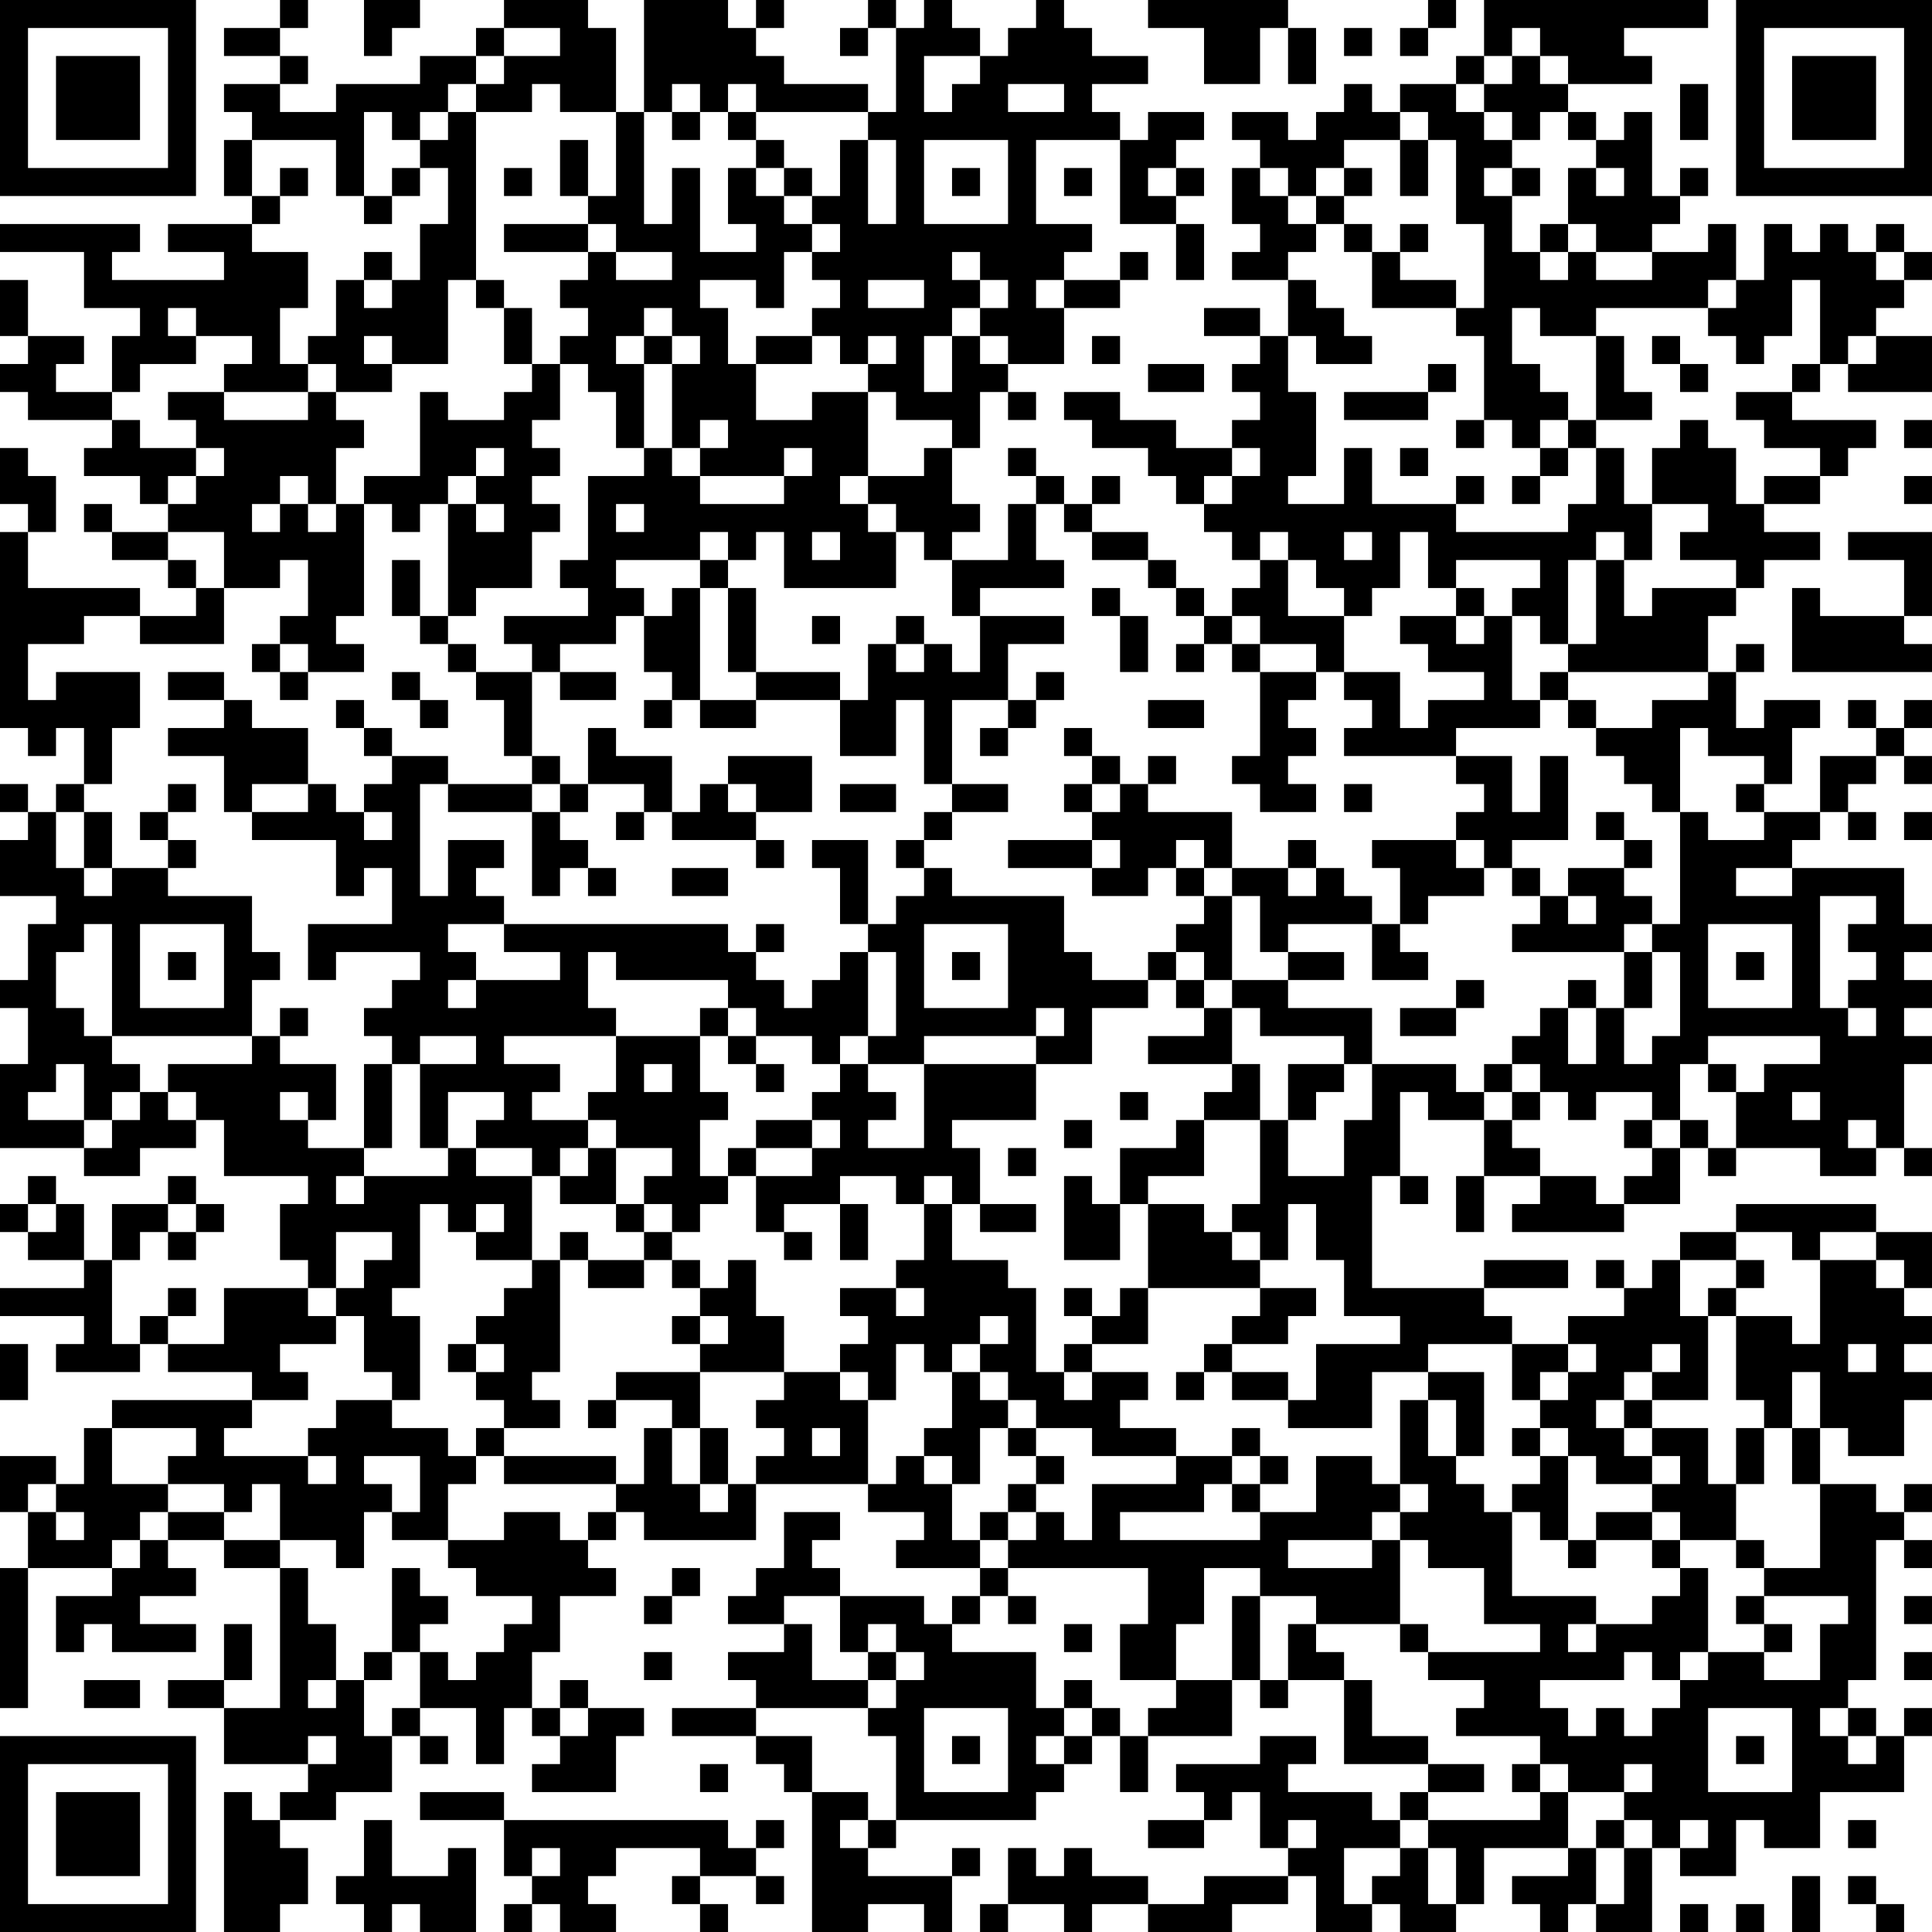 <?xml version="1.0" encoding="UTF-8"?>
<svg xmlns="http://www.w3.org/2000/svg" version="1.1" width="300" height="300" viewBox="0 0 300 300"><rect x="0" y="0" width="300" height="300" fill="#ffffff"/><g transform="scale(4.348)"><g transform="translate(0,0)"><path fill-rule="evenodd" d="M10 0L10 1L8 1L8 2L10 2L10 3L8 3L8 4L9 4L9 5L8 5L8 7L9 7L9 8L6 8L6 9L8 9L8 10L4 10L4 9L5 9L5 8L0 8L0 9L3 9L3 11L5 11L5 12L4 12L4 14L2 14L2 13L3 13L3 12L1 12L1 10L0 10L0 12L1 12L1 13L0 13L0 14L1 14L1 15L4 15L4 16L3 16L3 17L5 17L5 18L6 18L6 19L4 19L4 18L3 18L3 19L4 19L4 20L6 20L6 21L7 21L7 22L5 22L5 21L1 21L1 19L2 19L2 17L1 17L1 16L0 16L0 18L1 18L1 19L0 19L0 26L1 26L1 27L2 27L2 26L3 26L3 28L2 28L2 29L1 29L1 28L0 28L0 29L1 29L1 30L0 30L0 32L2 32L2 33L1 33L1 35L0 35L0 36L1 36L1 38L0 38L0 41L3 41L3 42L5 42L5 41L7 41L7 40L8 40L8 42L11 42L11 43L10 43L10 45L11 45L11 46L8 46L8 48L6 48L6 47L7 47L7 46L6 46L6 47L5 47L5 48L4 48L4 45L5 45L5 44L6 44L6 45L7 45L7 44L8 44L8 43L7 43L7 42L6 42L6 43L4 43L4 45L3 45L3 43L2 43L2 42L1 42L1 43L0 43L0 44L1 44L1 45L3 45L3 46L0 46L0 47L3 47L3 48L2 48L2 49L5 49L5 48L6 48L6 49L9 49L9 50L4 50L4 51L3 51L3 53L2 53L2 52L0 52L0 54L1 54L1 56L0 56L0 61L1 61L1 56L4 56L4 57L2 57L2 59L3 59L3 58L4 58L4 59L7 59L7 58L5 58L5 57L7 57L7 56L6 56L6 55L8 55L8 56L10 56L10 61L8 61L8 60L9 60L9 58L8 58L8 60L6 60L6 61L8 61L8 63L11 63L11 64L10 64L10 65L9 65L9 64L8 64L8 69L10 69L10 68L11 68L11 66L10 66L10 65L12 65L12 64L14 64L14 62L15 62L15 63L16 63L16 62L15 62L15 61L17 61L17 63L18 63L18 61L19 61L19 62L20 62L20 63L19 63L19 64L22 64L22 62L23 62L23 61L21 61L21 60L20 60L20 61L19 61L19 59L20 59L20 57L22 57L22 56L21 56L21 55L22 55L22 54L23 54L23 55L27 55L27 53L31 53L31 54L33 54L33 55L32 55L32 56L35 56L35 57L34 57L34 58L33 58L33 57L30 57L30 56L29 56L29 55L30 55L30 54L28 54L28 56L27 56L27 57L26 57L26 58L28 58L28 59L26 59L26 60L27 60L27 61L24 61L24 62L27 62L27 63L28 63L28 64L29 64L29 69L31 69L31 68L33 68L33 69L34 69L34 67L35 67L35 66L34 66L34 67L31 67L31 66L32 66L32 65L37 65L37 64L38 64L38 63L39 63L39 62L40 62L40 64L41 64L41 62L44 62L44 60L45 60L45 61L46 61L46 60L48 60L48 63L51 63L51 64L50 64L50 65L49 65L49 64L46 64L46 63L47 63L47 62L45 62L45 63L42 63L42 64L43 64L43 65L41 65L41 66L43 66L43 65L44 65L44 64L45 64L45 66L46 66L46 67L43 67L43 68L41 68L41 67L39 67L39 66L38 66L38 67L37 67L37 66L36 66L36 68L35 68L35 69L36 69L36 68L38 68L38 69L39 69L39 68L41 68L41 69L44 69L44 68L46 68L46 67L47 67L47 69L49 69L49 68L50 68L50 69L52 69L52 68L53 68L53 66L56 66L56 67L54 67L54 68L55 68L55 69L56 69L56 68L57 68L57 69L59 69L59 66L60 66L60 67L62 67L62 65L63 65L63 66L65 66L65 64L68 64L68 62L69 62L69 61L68 61L68 62L67 62L67 61L66 61L66 60L67 60L67 55L68 55L68 56L69 56L69 55L68 55L68 54L69 54L69 53L68 53L68 54L67 54L67 53L65 53L65 51L66 51L66 52L68 52L68 50L69 50L69 49L68 49L68 48L69 48L69 47L68 47L68 46L69 46L69 44L67 44L67 43L62 43L62 44L60 44L60 45L59 45L59 46L58 46L58 45L57 45L57 46L58 46L58 47L56 47L56 48L54 48L54 47L53 47L53 46L56 46L56 45L53 45L53 46L49 46L49 42L50 42L50 43L51 43L51 42L50 42L50 39L51 39L51 40L53 40L53 42L52 42L52 44L53 44L53 42L55 42L55 43L54 43L54 44L58 44L58 43L60 43L60 41L61 41L61 42L62 42L62 41L65 41L65 42L67 42L67 41L68 41L68 42L69 42L69 41L68 41L68 38L69 38L69 37L68 37L68 36L69 36L69 35L68 35L68 34L69 34L69 33L68 33L68 31L64 31L64 30L65 30L65 29L66 29L66 30L67 30L67 29L66 29L66 28L67 28L67 27L68 27L68 28L69 28L69 27L68 27L68 26L69 26L69 25L68 25L68 26L67 26L67 25L66 25L66 26L67 26L67 27L65 27L65 29L63 29L63 28L64 28L64 26L65 26L65 25L63 25L63 26L62 26L62 24L63 24L63 23L62 23L62 24L61 24L61 22L62 22L62 21L63 21L63 20L65 20L65 19L63 19L63 18L65 18L65 17L66 17L66 16L67 16L67 15L64 15L64 14L65 14L65 13L66 13L66 14L69 14L69 12L67 12L67 11L68 11L68 10L69 10L69 9L68 9L68 8L67 8L67 9L66 9L66 8L65 8L65 9L64 9L64 8L63 8L63 10L62 10L62 8L61 8L61 9L59 9L59 8L60 8L60 7L61 7L61 6L60 6L60 7L59 7L59 4L58 4L58 5L57 5L57 4L56 4L56 3L59 3L59 2L58 2L58 1L61 1L61 0L53 0L53 2L52 2L52 3L50 3L50 4L49 4L49 3L48 3L48 4L47 4L47 5L46 5L46 4L44 4L44 5L45 5L45 6L44 6L44 8L45 8L45 9L44 9L44 10L46 10L46 12L45 12L45 11L43 11L43 12L45 12L45 13L44 13L44 14L45 14L45 15L44 15L44 16L42 16L42 15L40 15L40 14L38 14L38 15L39 15L39 16L41 16L41 17L42 17L42 18L43 18L43 19L44 19L44 20L45 20L45 21L44 21L44 22L43 22L43 21L42 21L42 20L41 20L41 19L39 19L39 18L40 18L40 17L39 17L39 18L38 18L38 17L37 17L37 16L36 16L36 17L37 17L37 18L36 18L36 20L34 20L34 19L35 19L35 18L34 18L34 16L35 16L35 14L36 14L36 15L37 15L37 14L36 14L36 13L38 13L38 11L40 11L40 10L41 10L41 9L40 9L40 10L38 10L38 9L39 9L39 8L37 8L37 5L40 5L40 8L42 8L42 10L43 10L43 8L42 8L42 7L43 7L43 6L42 6L42 5L43 5L43 4L41 4L41 5L40 5L40 4L39 4L39 3L41 3L41 2L39 2L39 1L38 1L38 0L37 0L37 1L36 1L36 2L35 2L35 1L34 1L34 0L33 0L33 1L32 1L32 0L31 0L31 1L30 1L30 2L31 2L31 1L32 1L32 4L31 4L31 3L28 3L28 2L27 2L27 1L28 1L28 0L27 0L27 1L26 1L26 0L23 0L23 4L22 4L22 1L21 1L21 0L18 0L18 1L17 1L17 2L15 2L15 3L12 3L12 4L10 4L10 3L11 3L11 2L10 2L10 1L11 1L11 0ZM13 0L13 2L14 2L14 1L15 1L15 0ZM41 0L41 1L43 1L43 3L45 3L45 1L46 1L46 3L47 3L47 1L46 1L46 0ZM51 0L51 1L50 1L50 2L51 2L51 1L52 1L52 0ZM18 1L18 2L17 2L17 3L16 3L16 4L15 4L15 5L14 5L14 4L13 4L13 7L12 7L12 5L9 5L9 7L10 7L10 8L9 8L9 9L11 9L11 11L10 11L10 13L11 13L11 14L8 14L8 13L9 13L9 12L7 12L7 11L6 11L6 12L7 12L7 13L5 13L5 14L4 14L4 15L5 15L5 16L7 16L7 17L6 17L6 18L7 18L7 17L8 17L8 16L7 16L7 15L6 15L6 14L8 14L8 15L11 15L11 14L12 14L12 15L13 15L13 16L12 16L12 18L11 18L11 17L10 17L10 18L9 18L9 19L10 19L10 18L11 18L11 19L12 19L12 18L13 18L13 22L12 22L12 23L13 23L13 24L11 24L11 23L10 23L10 22L11 22L11 20L10 20L10 21L8 21L8 19L6 19L6 20L7 20L7 21L8 21L8 23L5 23L5 22L3 22L3 23L1 23L1 25L2 25L2 24L5 24L5 26L4 26L4 28L3 28L3 29L2 29L2 31L3 31L3 32L4 32L4 31L6 31L6 32L9 32L9 34L10 34L10 35L9 35L9 37L4 37L4 33L3 33L3 34L2 34L2 36L3 36L3 37L4 37L4 38L5 38L5 39L4 39L4 40L3 40L3 38L2 38L2 39L1 39L1 40L3 40L3 41L4 41L4 40L5 40L5 39L6 39L6 40L7 40L7 39L6 39L6 38L9 38L9 37L10 37L10 38L12 38L12 40L11 40L11 39L10 39L10 40L11 40L11 41L13 41L13 42L12 42L12 43L13 43L13 42L16 42L16 41L17 41L17 42L19 42L19 45L17 45L17 44L18 44L18 43L17 43L17 44L16 44L16 43L15 43L15 46L14 46L14 47L15 47L15 50L14 50L14 49L13 49L13 47L12 47L12 46L13 46L13 45L14 45L14 44L12 44L12 46L11 46L11 47L12 47L12 48L10 48L10 49L11 49L11 50L9 50L9 51L8 51L8 52L11 52L11 53L12 53L12 52L11 52L11 51L12 51L12 50L14 50L14 51L16 51L16 52L17 52L17 53L16 53L16 55L14 55L14 54L15 54L15 52L13 52L13 53L14 53L14 54L13 54L13 56L12 56L12 55L10 55L10 53L9 53L9 54L8 54L8 53L6 53L6 52L7 52L7 51L4 51L4 53L6 53L6 54L5 54L5 55L4 55L4 56L5 56L5 55L6 55L6 54L8 54L8 55L10 55L10 56L11 56L11 58L12 58L12 60L11 60L11 61L12 61L12 60L13 60L13 62L14 62L14 61L15 61L15 59L16 59L16 60L17 60L17 59L18 59L18 58L19 58L19 57L17 57L17 56L16 56L16 55L18 55L18 54L20 54L20 55L21 55L21 54L22 54L22 53L23 53L23 51L24 51L24 53L25 53L25 54L26 54L26 53L27 53L27 52L28 52L28 51L27 51L27 50L28 50L28 49L30 49L30 50L31 50L31 53L32 53L32 52L33 52L33 53L34 53L34 55L35 55L35 56L36 56L36 57L35 57L35 58L34 58L34 59L37 59L37 61L38 61L38 62L37 62L37 63L38 63L38 62L39 62L39 61L40 61L40 62L41 62L41 61L42 61L42 60L44 60L44 57L45 57L45 60L46 60L46 58L47 58L47 59L48 59L48 60L49 60L49 62L51 62L51 63L53 63L53 64L51 64L51 65L50 65L50 66L48 66L48 68L49 68L49 67L50 67L50 66L51 66L51 68L52 68L52 66L51 66L51 65L55 65L55 64L56 64L56 66L57 66L57 68L58 68L58 66L59 66L59 65L58 65L58 64L59 64L59 63L58 63L58 64L56 64L56 63L55 63L55 62L52 62L52 61L53 61L53 60L51 60L51 59L55 59L55 58L53 58L53 56L51 56L51 55L50 55L50 54L51 54L51 53L50 53L50 50L51 50L51 52L52 52L52 53L53 53L53 54L54 54L54 57L57 57L57 58L56 58L56 59L57 59L57 58L59 58L59 57L60 57L60 56L61 56L61 59L60 59L60 60L59 60L59 59L58 59L58 60L55 60L55 61L56 61L56 62L57 62L57 61L58 61L58 62L59 62L59 61L60 61L60 60L61 60L61 59L63 59L63 60L65 60L65 58L66 58L66 57L63 57L63 56L65 56L65 53L64 53L64 51L65 51L65 49L64 49L64 51L63 51L63 50L62 50L62 47L64 47L64 48L65 48L65 45L67 45L67 46L68 46L68 45L67 45L67 44L65 44L65 45L64 45L64 44L62 44L62 45L60 45L60 47L61 47L61 50L59 50L59 49L60 49L60 48L59 48L59 49L58 49L58 50L57 50L57 51L58 51L58 52L59 52L59 53L57 53L57 52L56 52L56 51L55 51L55 50L56 50L56 49L57 49L57 48L56 48L56 49L55 49L55 50L54 50L54 48L51 48L51 49L49 49L49 51L46 51L46 50L47 50L47 48L50 48L50 47L48 47L48 45L47 45L47 43L46 43L46 45L45 45L45 44L44 44L44 43L45 43L45 40L46 40L46 42L48 42L48 40L49 40L49 38L52 38L52 39L53 39L53 40L54 40L54 41L55 41L55 42L57 42L57 43L58 43L58 42L59 42L59 41L60 41L60 40L61 40L61 41L62 41L62 39L63 39L63 38L65 38L65 37L61 37L61 38L60 38L60 40L59 40L59 39L57 39L57 40L56 40L56 39L55 39L55 38L54 38L54 37L55 37L55 36L56 36L56 38L57 38L57 36L58 36L58 38L59 38L59 37L60 37L60 34L59 34L59 33L60 33L60 29L61 29L61 30L63 30L63 29L62 29L62 28L63 28L63 27L61 27L61 26L60 26L60 29L59 29L59 28L58 28L58 27L57 27L57 26L59 26L59 25L61 25L61 24L56 24L56 23L57 23L57 20L58 20L58 22L59 22L59 21L62 21L62 20L60 20L60 19L61 19L61 18L59 18L59 16L60 16L60 15L61 15L61 16L62 16L62 18L63 18L63 17L65 17L65 16L63 16L63 15L62 15L62 14L64 14L64 13L65 13L65 10L64 10L64 12L63 12L63 13L62 13L62 12L61 12L61 11L62 11L62 10L61 10L61 11L57 11L57 12L55 12L55 11L54 11L54 13L55 13L55 14L56 14L56 15L55 15L55 16L54 16L54 15L53 15L53 12L52 12L52 11L53 11L53 8L52 8L52 5L51 5L51 4L50 4L50 5L48 5L48 6L47 6L47 7L46 7L46 6L45 6L45 7L46 7L46 8L47 8L47 9L46 9L46 10L47 10L47 11L48 11L48 12L49 12L49 13L47 13L47 12L46 12L46 14L47 14L47 17L46 17L46 18L48 18L48 16L49 16L49 18L52 18L52 19L56 19L56 18L57 18L57 16L58 16L58 18L59 18L59 20L58 20L58 19L57 19L57 20L56 20L56 23L55 23L55 22L54 22L54 21L55 21L55 20L52 20L52 21L51 21L51 19L50 19L50 21L49 21L49 22L48 22L48 21L47 21L47 20L46 20L46 19L45 19L45 20L46 20L46 22L48 22L48 24L47 24L47 23L45 23L45 22L44 22L44 23L43 23L43 22L42 22L42 21L41 21L41 20L39 20L39 19L38 19L38 18L37 18L37 20L38 20L38 21L35 21L35 22L34 22L34 20L33 20L33 19L32 19L32 18L31 18L31 17L33 17L33 16L34 16L34 15L32 15L32 14L31 14L31 13L32 13L32 12L31 12L31 13L30 13L30 12L29 12L29 11L30 11L30 10L29 10L29 9L30 9L30 8L29 8L29 7L30 7L30 5L31 5L31 8L32 8L32 5L31 5L31 4L27 4L27 3L26 3L26 4L25 4L25 3L24 3L24 4L23 4L23 8L24 8L24 6L25 6L25 9L27 9L27 8L26 8L26 6L27 6L27 7L28 7L28 8L29 8L29 9L28 9L28 11L27 11L27 10L25 10L25 11L26 11L26 13L27 13L27 15L29 15L29 14L31 14L31 17L30 17L30 18L31 18L31 19L32 19L32 21L28 21L28 19L27 19L27 20L26 20L26 19L25 19L25 20L22 20L22 21L23 21L23 22L22 22L22 23L20 23L20 24L19 24L19 23L18 23L18 22L21 22L21 21L20 21L20 20L21 20L21 17L23 17L23 16L24 16L24 17L25 17L25 18L28 18L28 17L29 17L29 16L28 16L28 17L25 17L25 16L26 16L26 15L25 15L25 16L24 16L24 13L25 13L25 12L24 12L24 11L23 11L23 12L22 12L22 13L23 13L23 16L22 16L22 14L21 14L21 13L20 13L20 12L21 12L21 11L20 11L20 10L21 10L21 9L22 9L22 10L24 10L24 9L22 9L22 8L21 8L21 7L22 7L22 4L20 4L20 3L19 3L19 4L17 4L17 3L18 3L18 2L20 2L20 1ZM48 1L48 2L49 2L49 1ZM54 1L54 2L53 2L53 3L52 3L52 4L53 4L53 5L54 5L54 6L53 6L53 7L54 7L54 9L55 9L55 10L56 10L56 9L57 9L57 10L59 10L59 9L57 9L57 8L56 8L56 6L57 6L57 7L58 7L58 6L57 6L57 5L56 5L56 4L55 4L55 5L54 5L54 4L53 4L53 3L54 3L54 2L55 2L55 3L56 3L56 2L55 2L55 1ZM33 2L33 4L34 4L34 3L35 3L35 2ZM36 3L36 4L38 4L38 3ZM60 3L60 5L61 5L61 3ZM16 4L16 5L15 5L15 6L14 6L14 7L13 7L13 8L14 8L14 7L15 7L15 6L16 6L16 8L15 8L15 10L14 10L14 9L13 9L13 10L12 10L12 12L11 12L11 13L12 13L12 14L14 14L14 13L16 13L16 10L17 10L17 11L18 11L18 13L19 13L19 14L18 14L18 15L16 15L16 14L15 14L15 17L13 17L13 18L14 18L14 19L15 19L15 18L16 18L16 22L15 22L15 20L14 20L14 22L15 22L15 23L16 23L16 24L17 24L17 25L18 25L18 27L19 27L19 28L16 28L16 27L14 27L14 26L13 26L13 25L12 25L12 26L13 26L13 27L14 27L14 28L13 28L13 29L12 29L12 28L11 28L11 26L9 26L9 25L8 25L8 24L6 24L6 25L8 25L8 26L6 26L6 27L8 27L8 29L9 29L9 30L12 30L12 32L13 32L13 31L14 31L14 33L11 33L11 35L12 35L12 34L15 34L15 35L14 35L14 36L13 36L13 37L14 37L14 38L13 38L13 41L14 41L14 38L15 38L15 41L16 41L16 39L18 39L18 40L17 40L17 41L19 41L19 42L20 42L20 43L22 43L22 44L23 44L23 45L21 45L21 44L20 44L20 45L19 45L19 46L18 46L18 47L17 47L17 48L16 48L16 49L17 49L17 50L18 50L18 51L17 51L17 52L18 52L18 53L22 53L22 52L18 52L18 51L20 51L20 50L19 50L19 49L20 49L20 45L21 45L21 46L23 46L23 45L24 45L24 46L25 46L25 47L24 47L24 48L25 48L25 49L22 49L22 50L21 50L21 51L22 51L22 50L24 50L24 51L25 51L25 53L26 53L26 51L25 51L25 49L28 49L28 47L27 47L27 45L26 45L26 46L25 46L25 45L24 45L24 44L25 44L25 43L26 43L26 42L27 42L27 44L28 44L28 45L29 45L29 44L28 44L28 43L30 43L30 45L31 45L31 43L30 43L30 42L32 42L32 43L33 43L33 45L32 45L32 46L30 46L30 47L31 47L31 48L30 48L30 49L31 49L31 50L32 50L32 48L33 48L33 49L34 49L34 51L33 51L33 52L34 52L34 53L35 53L35 51L36 51L36 52L37 52L37 53L36 53L36 54L35 54L35 55L36 55L36 56L41 56L41 58L40 58L40 60L42 60L42 58L43 58L43 56L45 56L45 57L47 57L47 58L50 58L50 59L51 59L51 58L50 58L50 55L49 55L49 54L50 54L50 53L49 53L49 52L47 52L47 54L45 54L45 53L46 53L46 52L45 52L45 51L44 51L44 52L42 52L42 51L40 51L40 50L41 50L41 49L39 49L39 48L41 48L41 46L45 46L45 47L44 47L44 48L43 48L43 49L42 49L42 50L43 50L43 49L44 49L44 50L46 50L46 49L44 49L44 48L46 48L46 47L47 47L47 46L45 46L45 45L44 45L44 44L43 44L43 43L41 43L41 42L43 42L43 40L45 40L45 38L44 38L44 36L45 36L45 37L48 37L48 38L46 38L46 40L47 40L47 39L48 39L48 38L49 38L49 36L46 36L46 35L48 35L48 34L46 34L46 33L49 33L49 35L51 35L51 34L50 34L50 33L51 33L51 32L53 32L53 31L54 31L54 32L55 32L55 33L54 33L54 34L58 34L58 36L59 36L59 34L58 34L58 33L59 33L59 32L58 32L58 31L59 31L59 30L58 30L58 29L57 29L57 30L58 30L58 31L56 31L56 32L55 32L55 31L54 31L54 30L56 30L56 27L55 27L55 29L54 29L54 27L52 27L52 26L55 26L55 25L56 25L56 26L57 26L57 25L56 25L56 24L55 24L55 25L54 25L54 22L53 22L53 21L52 21L52 22L50 22L50 23L51 23L51 24L53 24L53 25L51 25L51 26L50 26L50 24L48 24L48 25L49 25L49 26L48 26L48 27L52 27L52 28L53 28L53 29L52 29L52 30L49 30L49 31L50 31L50 33L49 33L49 32L48 32L48 31L47 31L47 30L46 30L46 31L44 31L44 29L41 29L41 28L42 28L42 27L41 27L41 28L40 28L40 27L39 27L39 26L38 26L38 27L39 27L39 28L38 28L38 29L39 29L39 30L36 30L36 31L39 31L39 32L41 32L41 31L42 31L42 32L43 32L43 33L42 33L42 34L41 34L41 35L39 35L39 34L38 34L38 32L34 32L34 31L33 31L33 30L34 30L34 29L36 29L36 28L34 28L34 25L36 25L36 26L35 26L35 27L36 27L36 26L37 26L37 25L38 25L38 24L37 24L37 25L36 25L36 23L38 23L38 22L35 22L35 24L34 24L34 23L33 23L33 22L32 22L32 23L31 23L31 25L30 25L30 24L27 24L27 21L26 21L26 20L25 20L25 21L24 21L24 22L23 22L23 24L24 24L24 25L23 25L23 26L24 26L24 25L25 25L25 26L27 26L27 25L30 25L30 27L32 27L32 25L33 25L33 28L34 28L34 29L33 29L33 30L32 30L32 31L33 31L33 32L32 32L32 33L31 33L31 30L29 30L29 31L30 31L30 33L31 33L31 34L30 34L30 35L29 35L29 36L28 36L28 35L27 35L27 34L28 34L28 33L27 33L27 34L26 34L26 33L18 33L18 32L17 32L17 31L18 31L18 30L16 30L16 32L15 32L15 28L16 28L16 29L19 29L19 32L20 32L20 31L21 31L21 32L22 32L22 31L21 31L21 30L20 30L20 29L21 29L21 28L23 28L23 29L22 29L22 30L23 30L23 29L24 29L24 30L27 30L27 31L28 31L28 30L27 30L27 29L29 29L29 27L26 27L26 28L25 28L25 29L24 29L24 27L22 27L22 26L21 26L21 28L20 28L20 27L19 27L19 24L17 24L17 23L16 23L16 22L17 22L17 21L19 21L19 19L20 19L20 18L19 18L19 17L20 17L20 16L19 16L19 15L20 15L20 13L19 13L19 11L18 11L18 10L17 10L17 4ZM24 4L24 5L25 5L25 4ZM26 4L26 5L27 5L27 6L28 6L28 7L29 7L29 6L28 6L28 5L27 5L27 4ZM20 5L20 7L21 7L21 5ZM33 5L33 8L36 8L36 5ZM50 5L50 7L51 7L51 5ZM10 6L10 7L11 7L11 6ZM18 6L18 7L19 7L19 6ZM34 6L34 7L35 7L35 6ZM38 6L38 7L39 7L39 6ZM41 6L41 7L42 7L42 6ZM48 6L48 7L47 7L47 8L48 8L48 9L49 9L49 11L52 11L52 10L50 10L50 9L51 9L51 8L50 8L50 9L49 9L49 8L48 8L48 7L49 7L49 6ZM54 6L54 7L55 7L55 6ZM18 8L18 9L21 9L21 8ZM55 8L55 9L56 9L56 8ZM34 9L34 10L35 10L35 11L34 11L34 12L33 12L33 14L34 14L34 12L35 12L35 13L36 13L36 12L35 12L35 11L36 11L36 10L35 10L35 9ZM67 9L67 10L68 10L68 9ZM13 10L13 11L14 11L14 10ZM31 10L31 11L33 11L33 10ZM37 10L37 11L38 11L38 10ZM13 12L13 13L14 13L14 12ZM23 12L23 13L24 13L24 12ZM27 12L27 13L29 13L29 12ZM39 12L39 13L40 13L40 12ZM57 12L57 15L56 15L56 16L55 16L55 17L54 17L54 18L55 18L55 17L56 17L56 16L57 16L57 15L59 15L59 14L58 14L58 12ZM59 12L59 13L60 13L60 14L61 14L61 13L60 13L60 12ZM66 12L66 13L67 13L67 12ZM41 13L41 14L43 14L43 13ZM51 13L51 14L48 14L48 15L51 15L51 14L52 14L52 13ZM52 15L52 16L53 16L53 15ZM68 15L68 16L69 16L69 15ZM17 16L17 17L16 17L16 18L17 18L17 19L18 19L18 18L17 18L17 17L18 17L18 16ZM44 16L44 17L43 17L43 18L44 18L44 17L45 17L45 16ZM50 16L50 17L51 17L51 16ZM52 17L52 18L53 18L53 17ZM68 17L68 18L69 18L69 17ZM22 18L22 19L23 19L23 18ZM29 19L29 20L30 20L30 19ZM48 19L48 20L49 20L49 19ZM66 19L66 20L68 20L68 22L65 22L65 21L64 21L64 24L69 24L69 23L68 23L68 22L69 22L69 19ZM25 21L25 25L27 25L27 24L26 24L26 21ZM39 21L39 22L40 22L40 24L41 24L41 22L40 22L40 21ZM29 22L29 23L30 23L30 22ZM52 22L52 23L53 23L53 22ZM9 23L9 24L10 24L10 25L11 25L11 24L10 24L10 23ZM32 23L32 24L33 24L33 23ZM42 23L42 24L43 24L43 23ZM44 23L44 24L45 24L45 27L44 27L44 28L45 28L45 29L47 29L47 28L46 28L46 27L47 27L47 26L46 26L46 25L47 25L47 24L45 24L45 23ZM14 24L14 25L15 25L15 26L16 26L16 25L15 25L15 24ZM20 24L20 25L22 25L22 24ZM41 25L41 26L43 26L43 25ZM6 28L6 29L5 29L5 30L6 30L6 31L7 31L7 30L6 30L6 29L7 29L7 28ZM9 28L9 29L11 29L11 28ZM19 28L19 29L20 29L20 28ZM26 28L26 29L27 29L27 28ZM30 28L30 29L32 29L32 28ZM39 28L39 29L40 29L40 28ZM48 28L48 29L49 29L49 28ZM3 29L3 31L4 31L4 29ZM13 29L13 30L14 30L14 29ZM68 29L68 30L69 30L69 29ZM39 30L39 31L40 31L40 30ZM42 30L42 31L43 31L43 32L44 32L44 35L43 35L43 34L42 34L42 35L41 35L41 36L39 36L39 38L37 38L37 37L38 37L38 36L37 36L37 37L33 37L33 38L31 38L31 37L32 37L32 34L31 34L31 37L30 37L30 38L29 38L29 37L27 37L27 36L26 36L26 35L22 35L22 34L21 34L21 36L22 36L22 37L18 37L18 38L20 38L20 39L19 39L19 40L21 40L21 41L20 41L20 42L21 42L21 41L22 41L22 43L23 43L23 44L24 44L24 43L23 43L23 42L24 42L24 41L22 41L22 40L21 40L21 39L22 39L22 37L25 37L25 39L26 39L26 40L25 40L25 42L26 42L26 41L27 41L27 42L29 42L29 41L30 41L30 40L29 40L29 39L30 39L30 38L31 38L31 39L32 39L32 40L31 40L31 41L33 41L33 38L37 38L37 40L34 40L34 41L35 41L35 43L34 43L34 42L33 42L33 43L34 43L34 45L36 45L36 46L37 46L37 49L38 49L38 50L39 50L39 49L38 49L38 48L39 48L39 47L40 47L40 46L41 46L41 43L40 43L40 41L42 41L42 40L43 40L43 39L44 39L44 38L41 38L41 37L43 37L43 36L44 36L44 35L46 35L46 34L45 34L45 32L44 32L44 31L43 31L43 30ZM52 30L52 31L53 31L53 30ZM24 31L24 32L26 32L26 31ZM46 31L46 32L47 32L47 31ZM62 31L62 32L64 32L64 31ZM56 32L56 33L57 33L57 32ZM65 32L65 36L66 36L66 37L67 37L67 36L66 36L66 35L67 35L67 34L66 34L66 33L67 33L67 32ZM5 33L5 36L8 36L8 33ZM16 33L16 34L17 34L17 35L16 35L16 36L17 36L17 35L20 35L20 34L18 34L18 33ZM33 33L33 36L36 36L36 33ZM61 33L61 36L64 36L64 33ZM6 34L6 35L7 35L7 34ZM34 34L34 35L35 35L35 34ZM62 34L62 35L63 35L63 34ZM42 35L42 36L43 36L43 35ZM52 35L52 36L50 36L50 37L52 37L52 36L53 36L53 35ZM56 35L56 36L57 36L57 35ZM10 36L10 37L11 37L11 36ZM25 36L25 37L26 37L26 38L27 38L27 39L28 39L28 38L27 38L27 37L26 37L26 36ZM15 37L15 38L17 38L17 37ZM23 38L23 39L24 39L24 38ZM53 38L53 39L54 39L54 40L55 40L55 39L54 39L54 38ZM61 38L61 39L62 39L62 38ZM40 39L40 40L41 40L41 39ZM64 39L64 40L65 40L65 39ZM27 40L27 41L29 41L29 40ZM38 40L38 41L39 41L39 40ZM58 40L58 41L59 41L59 40ZM66 40L66 41L67 41L67 40ZM36 41L36 42L37 42L37 41ZM38 42L38 45L40 45L40 43L39 43L39 42ZM1 43L1 44L2 44L2 43ZM6 43L6 44L7 44L7 43ZM35 43L35 44L37 44L37 43ZM62 45L62 46L61 46L61 47L62 47L62 46L63 46L63 45ZM32 46L32 47L33 47L33 46ZM38 46L38 47L39 47L39 46ZM25 47L25 48L26 48L26 47ZM35 47L35 48L34 48L34 49L35 49L35 50L36 50L36 51L37 51L37 52L38 52L38 53L37 53L37 54L36 54L36 55L37 55L37 54L38 54L38 55L39 55L39 53L42 53L42 52L39 52L39 51L37 51L37 50L36 50L36 49L35 49L35 48L36 48L36 47ZM0 48L0 50L1 50L1 48ZM17 48L17 49L18 49L18 48ZM66 48L66 49L67 49L67 48ZM51 49L51 50L52 50L52 52L53 52L53 49ZM58 50L58 51L59 51L59 52L60 52L60 53L59 53L59 54L57 54L57 55L56 55L56 52L55 52L55 51L54 51L54 52L55 52L55 53L54 53L54 54L55 54L55 55L56 55L56 56L57 56L57 55L59 55L59 56L60 56L60 55L62 55L62 56L63 56L63 55L62 55L62 53L63 53L63 51L62 51L62 53L61 53L61 51L59 51L59 50ZM29 51L29 52L30 52L30 51ZM44 52L44 53L43 53L43 54L40 54L40 55L45 55L45 54L44 54L44 53L45 53L45 52ZM1 53L1 54L2 54L2 55L3 55L3 54L2 54L2 53ZM59 54L59 55L60 55L60 54ZM46 55L46 56L49 56L49 55ZM14 56L14 59L13 59L13 60L14 60L14 59L15 59L15 58L16 58L16 57L15 57L15 56ZM24 56L24 57L23 57L23 58L24 58L24 57L25 57L25 56ZM28 57L28 58L29 58L29 60L31 60L31 61L27 61L27 62L29 62L29 64L31 64L31 65L30 65L30 66L31 66L31 65L32 65L32 62L31 62L31 61L32 61L32 60L33 60L33 59L32 59L32 58L31 58L31 59L30 59L30 57ZM36 57L36 58L37 58L37 57ZM62 57L62 58L63 58L63 59L64 59L64 58L63 58L63 57ZM68 57L68 58L69 58L69 57ZM38 58L38 59L39 59L39 58ZM23 59L23 60L24 60L24 59ZM31 59L31 60L32 60L32 59ZM68 59L68 60L69 60L69 59ZM3 60L3 61L5 61L5 60ZM38 60L38 61L39 61L39 60ZM20 61L20 62L21 62L21 61ZM33 61L33 64L36 64L36 61ZM61 61L61 64L64 64L64 61ZM65 61L65 62L66 62L66 63L67 63L67 62L66 62L66 61ZM11 62L11 63L12 63L12 62ZM34 62L34 63L35 63L35 62ZM62 62L62 63L63 63L63 62ZM25 63L25 64L26 64L26 63ZM54 63L54 64L55 64L55 63ZM15 64L15 65L18 65L18 67L19 67L19 68L18 68L18 69L19 69L19 68L20 68L20 69L22 69L22 68L21 68L21 67L22 67L22 66L25 66L25 67L24 67L24 68L25 68L25 69L26 69L26 68L25 68L25 67L27 67L27 68L28 68L28 67L27 67L27 66L28 66L28 65L27 65L27 66L26 66L26 65L18 65L18 64ZM13 65L13 67L12 67L12 68L13 68L13 69L14 69L14 68L15 68L15 69L17 69L17 66L16 66L16 67L14 67L14 65ZM46 65L46 66L47 66L47 65ZM57 65L57 66L58 66L58 65ZM60 65L60 66L61 66L61 65ZM66 65L66 66L67 66L67 65ZM19 66L19 67L20 67L20 66ZM64 67L64 69L65 69L65 67ZM66 67L66 68L67 68L67 69L68 69L68 68L67 68L67 67ZM60 68L60 69L61 69L61 68ZM62 68L62 69L63 69L63 68ZM0 0L0 7L7 7L7 0ZM1 1L1 6L6 6L6 1ZM2 2L2 5L5 5L5 2ZM62 0L62 7L69 7L69 0ZM63 1L63 6L68 6L68 1ZM64 2L64 5L67 5L67 2ZM0 62L0 69L7 69L7 62ZM1 63L1 68L6 68L6 63ZM2 64L2 67L5 67L5 64Z" fill="#000000"/></g></g></svg>
